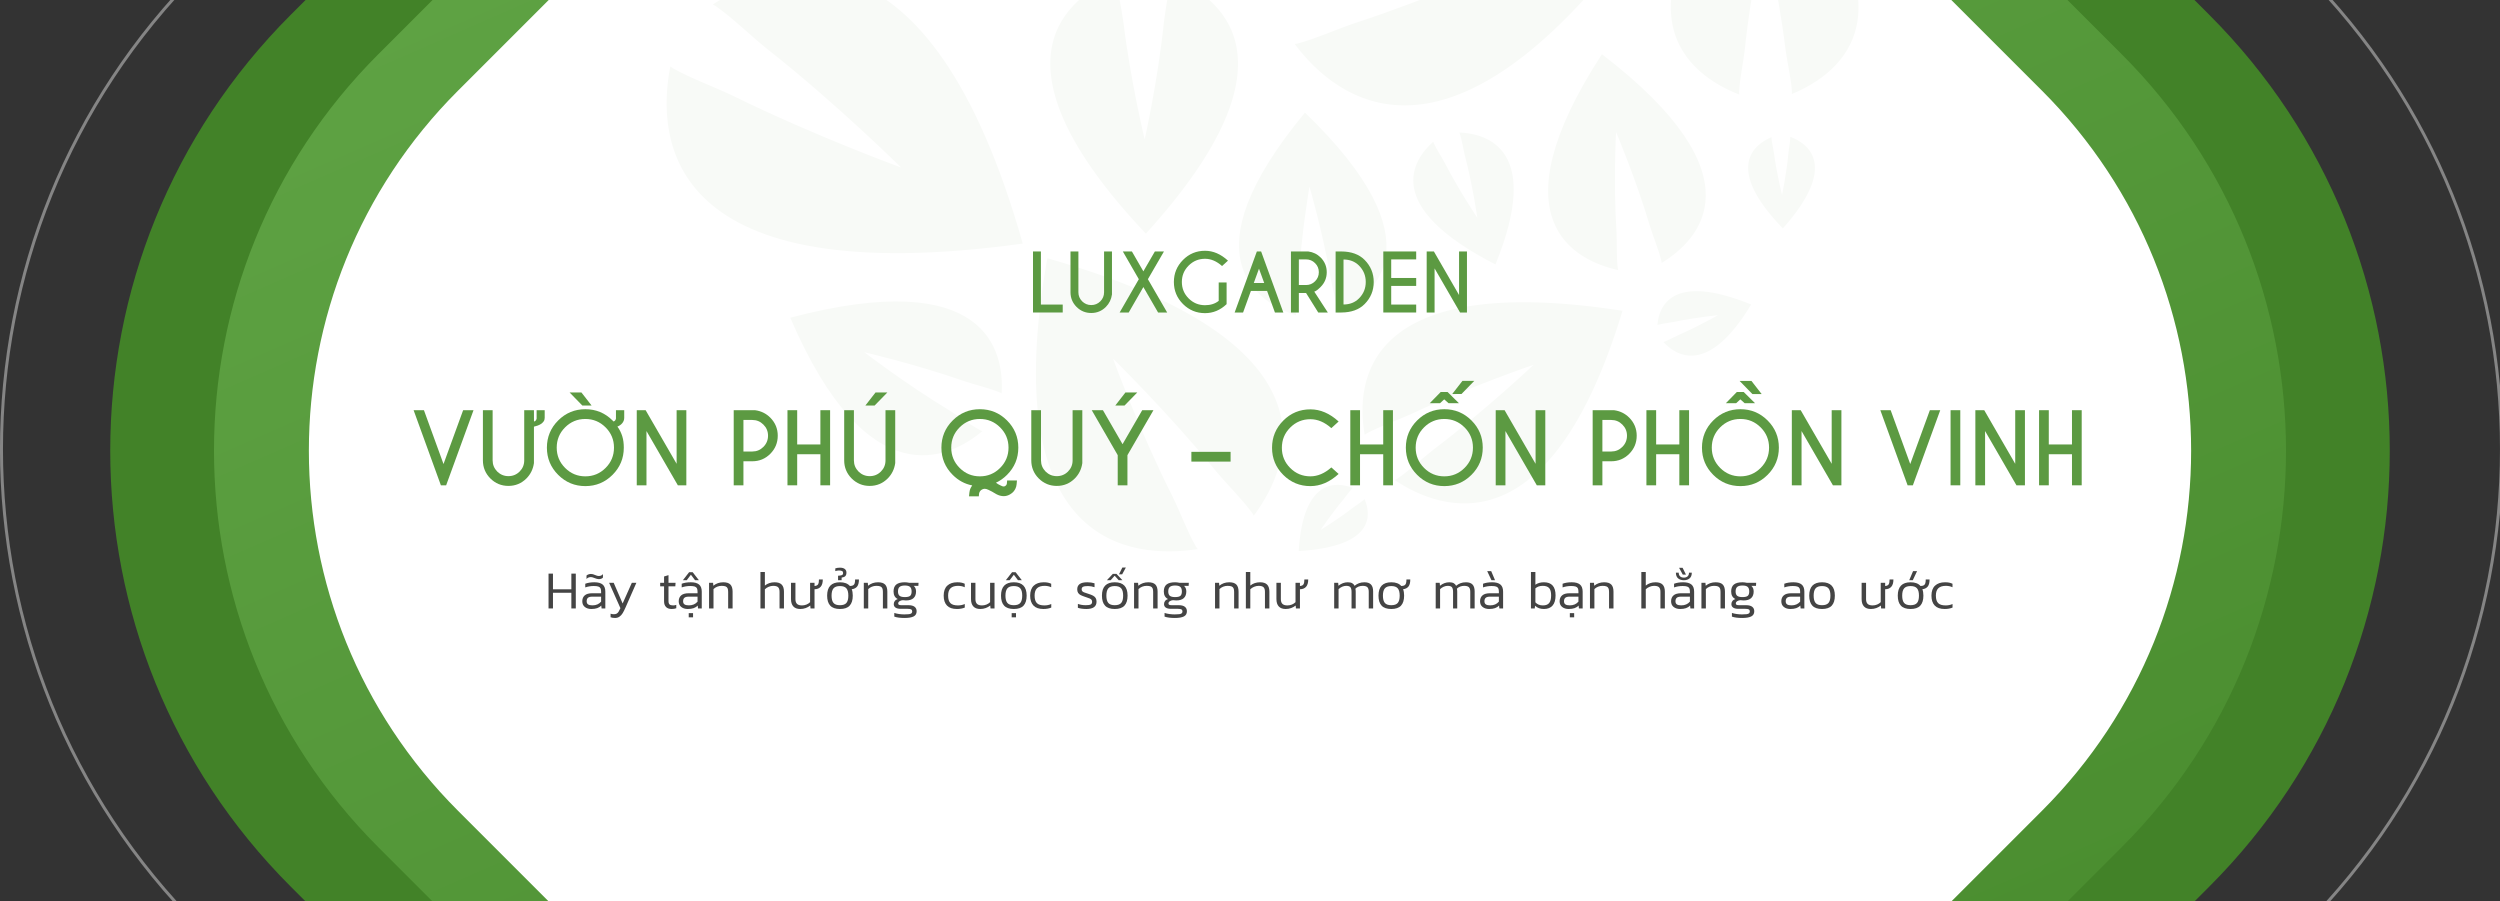 <?xml version="1.0" encoding="utf-8"?>
<!-- Generator: Adobe Illustrator 17.0.0, SVG Export Plug-In . SVG Version: 6.00 Build 0)  -->
<!DOCTYPE svg PUBLIC "-//W3C//DTD SVG 1.1//EN" "http://www.w3.org/Graphics/SVG/1.1/DTD/svg11.dtd">
<svg version="1.1" id="Layer_1" xmlns="http://www.w3.org/2000/svg" xmlns:xlink="http://www.w3.org/1999/xlink" x="0px" y="0px"
	 width="832px" height="300px" viewBox="0 0 832 300" enable-background="new 0 0 832 300" xml:space="preserve">
<rect x="0" y="0" width="832" height="300" fill="#333333" stroke="none"/>
<path opacity="0.4" fill="none" stroke="#FFFFFF" stroke-miterlimit="10" enable-background="new    " d="M575.62-200.578
	L766.576-9.619c87.885,87.886,87.885,230.377,0,318.262L575.62,499.601c-87.885,87.885-230.375,87.885-318.26,0L66.403,308.643
	c-87.885-87.886-87.885-230.377,0-318.262L257.36-200.578C345.245-288.463,487.735-288.463,575.62-200.578z"/>
<path fill="#428228" d="M561.097-169.215L735.213,4.902c80.134,80.135,80.134,210.06,0,290.196L561.097,469.215
	c-80.135,80.135-210.059,80.135-290.193,0L96.788,295.098c-80.135-80.135-80.135-210.061,0-290.196l174.116-174.117
	C351.038-249.35,480.962-249.35,561.097-169.215z"/>
<linearGradient id="SVGID_1_" gradientUnits="userSpaceOnUse" x1="301.316" y1="276.288" x2="550.304" y2="-292.183" gradientTransform="matrix(1 0 0 -1 -4.84 153.4)">
	<stop  offset="0" style="stop-color:#60A445"/>
	<stop  offset="1" style="stop-color:#488B2D"/>
</linearGradient>
<path fill="url(#SVGID_1_)" d="M547.887-140.171L706.152,18.104c72.839,72.845,72.839,190.948,0,263.792L547.887,440.171
	c-72.839,72.844-190.935,72.844-263.775,0L125.848,281.896c-72.839-72.844-72.839-190.948,0-263.792l158.265-158.275
	C356.952-213.015,475.048-213.015,547.887-140.171z"/>
<path fill="#FFFFFF" d="M535.81-113.598l143.771,143.78c66.169,66.174,66.169,173.462,0,239.635L535.81,413.598
	c-66.169,66.173-173.45,66.173-239.619,0L152.419,269.817c-66.169-66.174-66.169-173.462,0-239.635l143.771-143.78
	C362.359-179.772,469.641-179.772,535.81-113.598z"/>
<g>
	<g>
		<path fill="#F8FAF7" d="M343.045-74.38c-0.116-0.312-0.256-0.601-0.366-0.918c-1.642-5.741-2.254-12.224-3.569-18.485
			c-5.587-24.941-8.196-50.82-8.196-50.82s13.867,22.342,24.847,45.592c2.827,5.787,6.357,11.353,8.596,16.907
			c0.102,0.302,0.165,0.601,0.26,0.9c17.425-14.495,43.942-51.347-47.128-102.043C275.749-90.643,320.065-76.12,343.045-74.38z
			 M544.689-21.487C449.642-71.316,429.783-29.4,425.68-7.108c0.345-0.08,0.672-0.19,1.02-0.27
			c6.304-1.044,13.301-1.013,20.132-1.685c27.238-3.033,55.187-3.066,55.187-3.066S476.757-0.745,450.805,7.725
			c-6.469,2.198-12.77,5.109-18.933,6.757c-0.334,0.07-0.657,0.102-0.992,0.165C444.698,33.095,481.56,62.609,544.689-21.487z
			 M237.225,1.483c0.334,0.201,0.672,0.362,1.002,0.57c5.703,3.998,11.037,9.348,16.827,14.031
			c23.395,18.411,44.829,39.664,44.829,39.664s-28.834-10.511-55.774-23.78c-6.79-3.238-14.039-5.804-20.136-9.231
			c-0.313-0.201-0.591-0.426-0.897-0.63c-4.789,24.649-1.15,75.314,117.293,58.956C309.088-29.458,258.947-12.471,237.225,1.483z
			 M348.549,85.942c-17.116,96.198,28.033,100.178,50.057,96.796c-0.183-0.267-0.383-0.506-0.566-0.781
			c-2.915-5.041-5.038-11.004-7.77-16.605c-11.216-22.233-19.858-46-19.858-46s18.385,17.984,34.267,37.45
			c4.04,4.823,8.691,9.285,12.127,14.021c0.165,0.26,0.299,0.528,0.461,0.791C430.187,154.176,446.311,113.731,348.549,85.942z
			 M454.17,144.69c0.235-0.151,0.45-0.316,0.693-0.464c4.465-2.398,9.757-4.162,14.721-6.416
			c19.714-9.247,40.799-16.412,40.799-16.412s-15.882,15.044-33.103,28.07c-4.268,3.312-8.21,7.116-12.397,9.935
			c-0.232,0.138-0.471,0.246-0.703,0.38c15.59,10.393,51.664,23.25,75.79-56.35C454.296,90.108,451.03,126.817,454.17,144.69z
			 M586.705-54.167C533.4,4.482,562.382,25.05,578.826,31.466c-0.011-0.256-0.042-0.499-0.046-0.756
			c0.197-4.585,1.336-9.479,1.902-14.368c2.004-19.558,6.42-39.137,6.42-39.137s4.715,19.498,7.085,39.021
			c0.658,4.88,1.888,9.756,2.173,14.333c0,0.243-0.025,0.478-0.028,0.721C612.671,24.533,641.154,3.407,586.705-54.167z
			 M389.225-7.873c0.01,0.253,0.042,0.496,0.046,0.753c-0.197,4.584-1.336,9.478-1.906,14.368
			c-2.001,19.558-6.417,39.137-6.417,39.137s-4.715-19.502-7.085-39.022c-0.657-4.879-1.888-9.756-2.173-14.333
			c0-0.244,0.025-0.479,0.028-0.721c-16.339,6.747-44.822,27.873,9.627,85.446C434.651,19.107,405.669-1.46,389.225-7.873z
			 M493.042-136.848c0.179-0.186,0.373-0.344,0.556-0.524c-17.306-5.892-54.371-9.095-55.64,70.997
			c83.434-8.441,76.69-43.464,68.997-59.363c-0.183,0.197-0.338,0.401-0.524,0.602c-3.523,3.325-7.985,6.254-12.014,9.566
			c-15.913,13.423-33.662,25.24-33.662,25.24s10.794-17.895,23.378-34.234C487.226-128.692,489.888-133.199,493.042-136.848z
			 M400.077-94.202c-46.618,47.195-23.174,65.322-9.679,71.222c0.003-0.215-0.018-0.419-0.011-0.633
			c0.334-3.819,1.459-7.868,2.11-11.93c2.38-16.264,6.775-32.461,6.775-32.461s3.231,16.436,4.5,32.809
			c0.376,4.095,1.224,8.206,1.297,12.038c-0.007,0.204-0.039,0.397-0.049,0.601C418.902-27.649,443.443-44.341,400.077-94.202z
			 M357.261-47.24c0.207-0.049,0.411-0.078,0.619-0.12c-8.969-11.335-32.561-29.239-70.65,24.413
			c60.376,29.712,72.095,3.154,74.278-10.87c-0.214,0.056-0.415,0.13-0.629,0.182c-3.931,0.757-8.315,0.844-12.58,1.372
			c-17.007,2.327-34.509,2.784-34.509,2.784s15.625-7.523,31.732-13.233C349.536-44.192,353.432-46.112,357.261-47.24z
			 M262.996,105.734c25.814,60.036,52.75,47.073,63.931,37.749c-0.204-0.087-0.408-0.159-0.608-0.25
			c-3.505-1.863-6.902-4.51-10.509-6.75c-14.524-8.768-28.163-19.263-28.163-19.263s17.003,3.952,33.142,9.584
			c4.057,1.361,8.326,2.314,12.011,3.825c0.19,0.091,0.362,0.2,0.548,0.292C334.208,116.735,328.393,88.486,262.996,105.734z
			 M432.231,93.038c0.833-15.42,3.558-30.945,3.558-30.945s4.437,15.145,7.036,30.389c0.703,3.808,1.853,7.59,2.25,11.176
			c0.007,0.194-0.003,0.376,0.003,0.567c12.57-5.862,34.133-23.43-10.787-66.744c-39.628,47.881-16.1,63.024-2.95,67.491
			c-0.018-0.196-0.053-0.389-0.063-0.589C431.26,100.78,431.967,96.898,432.231,93.038z M552.992,87.501
			c12.577-7.661,33.198-28.762-19.869-69.457c-35.923,55.303-9.082,68.627,5.414,71.841c-0.042-0.211-0.105-0.408-0.144-0.618
			c-0.471-3.814-0.215-8.009-0.425-12.13c-1.069-16.432-0.144-33.192-0.144-33.192s6.617,15.533,11.297,31.378
			c1.227,3.955,2.925,7.829,3.797,11.581C552.953,87.104,552.964,87.301,552.992,87.501z M572.982-61.869
			c-0.207,0.013-0.404,0.046-0.612,0.056c-3.737-0.035-7.756-0.763-11.754-1.065c-15.984-1.009-32.044-3.811-32.044-3.811
			s15.773-3.99,31.616-6.234c3.962-0.611,7.9-1.645,11.624-1.972c0.2-0.006,0.39,0.007,0.587,0.005
			c-5.9-11.993-23.81-32.669-69.373,9.27C552.122-27.401,568.162-49.472,572.982-61.869z M527.256-139.078
			c0.186,0.057,0.373,0.098,0.559,0.162c3.259,1.301,6.505,3.305,9.891,4.929c13.617,6.321,26.634,14.242,26.634,14.242
			s-15.294-1.877-30.002-5.302c-3.692-0.812-7.528-1.248-10.91-2.229c-0.176-0.064-0.338-0.141-0.513-0.204
			c0.7,12.505,8.681,36.701,64.188,15.491C558.358-162.155,536.095-148.289,527.256-139.078z M437.379-175.556
			c17.119-2.271,34.727-2.658,34.727-2.658s-15.752,7.503-31.981,13.18c-4.043,1.474-7.971,3.39-11.828,4.511
			c-0.207,0.045-0.415,0.071-0.622,0.116c8.973,11.44,32.621,29.546,71.177-24.27c-60.601-30.137-72.506-3.47-74.767,10.632
			c0.214-0.056,0.418-0.13,0.636-0.183C428.677-174.969,433.086-175.043,437.379-175.556z M410.051-163.801
			c-0.183-0.059-0.366-0.105-0.549-0.172c-3.2-1.361-6.371-3.417-9.69-5.102c-13.347-6.564-26.06-14.699-26.06-14.699
			s15.115,2.193,29.615,5.91c3.639,0.885,7.433,1.398,10.759,2.446c0.176,0.067,0.334,0.144,0.506,0.214
			c-0.394-12.414-7.728-36.571-63.259-16.756C378.668-141.602,401.071-154.86,410.051-163.801z M412.893-150.936
			c0.039,0.151,0.091,0.292,0.127,0.443c0.475,2.745,0.432,5.791,0.731,8.764c1.347,11.859,1.262,24.021,1.262,24.021
			s-5.33-11.033-9.272-22.354c-1.027-2.819-2.387-5.568-3.15-8.259c-0.032-0.144-0.049-0.288-0.077-0.433
			c-8.836,5.945-23.019,21.876,16.803,49.639C443.387-140.282,423.498-149.071,412.893-150.936z M285.397-94.258
			c0.004,2.96-0.591,6.149-0.816,9.317c-0.728,12.667-3.01,25.415-3.01,25.415s-3.604-12.457-5.696-24.983
			c-0.566-3.132-1.501-6.244-1.818-9.19c-0.007-0.155,0.004-0.31,0-0.465c-10.344,4.782-28.107,19.161,8.677,54.86
			c32.688-39.236,13.399-51.738,2.609-55.443C285.358-94.582,285.386-94.424,285.397-94.258z M253.828-53.06
			c-0.102,0.145-0.183,0.289-0.285,0.433c-1.98,2.443-4.602,4.711-6.909,7.19c-9.078,10.006-19.496,19.122-19.496,19.122
			s5.365-12.477,12.028-24.094c1.628-2.925,2.939-6.065,4.648-8.688c0.102-0.133,0.211-0.253,0.313-0.383
			c-11.736-2.38-36.014-1.381-29.566,50.56C267.793-21.299,260.248-43.406,253.828-53.06z M477.103,47.523
			c-0.046-0.119-0.077-0.243-0.12-0.362c-6.867,6.135-17.095,21.488,20.706,40.85c15.579-38.234-2.665-43.532-12.035-43.922
			c0.053,0.123,0.112,0.242,0.162,0.37c0.756,2.309,1.101,4.94,1.73,7.467c2.648,10.066,4.1,20.553,4.1,20.553
			s-5.977-8.895-10.791-18.198C479.617,51.967,478.098,49.752,477.103,47.523z M258.097-111.814
			c1.385-2.028,3.287-3.959,4.926-6.029c6.438-8.36,13.976-16.109,13.976-16.109s-3.372,10.069-7.816,19.54
			c-1.079,2.388-1.899,4.915-3.062,7.066c-0.067,0.113-0.148,0.211-0.214,0.32c9.321,1.157,28.219-1.079,19.777-41.268
			c-40.771,12.861-33.43,29.676-27.78,36.835C257.974-111.578,258.027-111.698,258.097-111.814z M253.664-99.056
			c-0.07,0.067-0.134,0.141-0.204,0.208c-1.371,1.118-3.073,2.071-4.627,3.171c-6.146,4.471-12.918,8.314-12.918,8.314
			s4.412-6.226,9.433-11.841c1.238-1.42,2.328-2.992,3.572-4.237c0.07-0.059,0.144-0.116,0.215-0.176
			c-6.121-2.573-19.489-4.668-22.158,24.379C257.503-80.2,256.02-93.085,253.664-99.056z M520.218-177.627
			c-0.011,0.113-0.011,0.225-0.025,0.341c-0.366,2.046-1.171,4.184-1.723,6.346c-2.078,8.677-5.246,17.227-5.246,17.227
			s-0.939-9.017-0.826-17.916c0-2.229-0.26-4.486-0.109-6.557c0.014-0.113,0.039-0.215,0.056-0.324
			c-7.746,2.131-21.817,10.048-0.833,38.909C538.993-163.005,527.218-173.84,520.218-177.627z M590.648-64.997
			c-0.007-0.088-0.021-0.176-0.025-0.267c0.004-1.631,0.341-3.389,0.475-5.132c0.436-6.982,1.733-14.003,1.733-14.003
			s1.948,6.876,3.066,13.788c0.302,1.727,0.809,3.446,0.974,5.069c0.004,0.085,0,0.169,0,0.258
			c5.717-2.613,15.551-10.492-4.624-30.268C574.116-74.009,584.71-67.065,590.648-64.997z M595.787,45.514
			c0.003,0.092,0.014,0.176,0.018,0.268c-0.053,1.632-0.436,3.378-0.619,5.118c-0.633,6.972-2.127,13.954-2.127,13.954
			s-1.755-6.922-2.679-13.863c-0.253-1.733-0.71-3.463-0.83-5.09c-0.003-0.088,0.007-0.173,0.007-0.257
			c-5.787,2.461-15.839,10.087,3.773,30.372C612.063,54.947,601.662,47.736,595.787,45.514z M551.592,108.172
			c0.088-0.032,0.172-0.067,0.26-0.099c1.645-0.439,3.505-0.607,5.302-0.956c7.148-1.497,14.567-2.214,14.567-2.214
			s-6.392,3.662-13.048,6.57c-1.656,0.749-3.249,1.682-4.838,2.275c-0.088,0.025-0.172,0.043-0.26,0.067
			c4.184,4.549,14.792,11.451,29.218-12.481C556.17,90.513,552.063,102.146,551.592,108.172z M453.952,166.274
			c-1.122,0.973-2.525,1.814-3.804,2.777c-5.049,3.909-10.639,7.302-10.639,7.302s3.547-5.34,7.619-10.181
			c1.002-1.224,1.878-2.57,2.89-3.646c0.056-0.056,0.12-0.102,0.176-0.154c-5.214-2.019-16.507-3.457-17.981,21.027
			c25.635-1.551,24.046-12.344,21.908-17.305C454.064,166.154,454.015,166.213,453.952,166.274z"/>
	</g>
</g>
<g>
	<path fill="#5C9A42" d="M343.783,83.688h2.628v17.672h7.262V104h-9.89L343.783,83.688L343.783,83.688z"/>
	<path fill="#5C9A42" d="M370.063,83.688v14.308c-0.229,1.625-0.9,3.004-2.017,4.139c-1.354,1.354-2.981,2.031-4.884,2.031
		s-3.53-0.673-4.883-2.019c-1.345-1.354-2.017-2.983-2.017-4.888V83.688h2.628v13.581c0,1.16,0.415,2.164,1.246,3.011
		c0.848,0.83,1.855,1.245,3.025,1.245c1.187,0,2.195-0.415,3.026-1.245c0.83-0.83,1.246-1.833,1.246-3.011V83.688H370.063z"/>
	<path fill="#5C9A42" d="M379,92.917l-5.319-9.229h3.021l3.809,6.614l3.834-6.614h3.021l-5.345,9.229L388.433,104h-3.021l-4.9-8.468
		L375.636,104h-3.021L379,92.917z"/>
	<path fill="#5C9A42" d="M401.039,104.216c-2.869,0-5.315-1.011-7.338-3.034c-2.023-2.023-3.034-4.469-3.034-7.338
		c0-2.852,1.011-5.298,3.034-7.338c2.014-2.031,4.46-3.047,7.338-3.047c2.691,0,5.234,1.096,7.63,3.288l-1.968,1.79
		c-1.812-1.608-3.699-2.412-5.662-2.412c-2.133,0-3.953,0.753-5.459,2.26c-1.507,1.506-2.26,3.326-2.26,5.459
		c0,2.141,0.753,3.965,2.26,5.472c1.506,1.506,3.326,2.26,5.459,2.26c1.819,0,3.334-0.482,4.545-1.447v-6.132h2.628v7.224
		C406.112,103.217,403.722,104.216,401.039,104.216z"/>
	<path fill="#5C9A42" d="M427.09,104h-2.793l-2.615-7.186h-5.383L413.696,104h-2.806l7.389-20.313h1.422L427.09,104z M418.99,89.413
		l-1.727,4.761h3.465L418.99,89.413z"/>
	<path fill="#5C9A42" d="M432.257,97.5v6.5h-2.628V83.688h5.758c1.623,0.211,3.001,0.884,4.134,2.019
		c1.345,1.363,2.017,2.988,2.017,4.875c0,1.913-0.672,3.546-2.017,4.9c-0.938,0.939-1.648,1.464-2.131,1.574l4.507,6.944h-3.187
		l-4.058-6.5H432.257z M432.257,94.859h2.399c1.168,0,2.167-0.415,2.996-1.244c0.838-0.838,1.257-1.849,1.257-3.034
		c0-1.176-0.419-2.179-1.257-3.009c-0.829-0.83-1.828-1.244-2.996-1.244h-2.399V94.859z"/>
	<path fill="#5C9A42" d="M446.424,83.688c3.301,0.017,5.874,0.952,7.719,2.806c2.022,2.048,3.034,4.499,3.034,7.351
		c0,2.861-1.012,5.311-3.034,7.351c-1.845,1.854-4.418,2.789-7.719,2.806h-1.93V83.688H446.424z M447.122,101.334
		c2.091,0,3.805-0.673,5.142-2.019c1.507-1.506,2.26-3.331,2.26-5.472s-0.753-3.965-2.26-5.472
		c-1.337-1.337-3.051-2.006-5.142-2.006V101.334z"/>
	<path fill="#5C9A42" d="M471.307,86.328h-8.315v6.183h8.315v2.641h-8.315v6.208h8.315V104h-10.943V83.688h10.943V86.328z"/>
	<path fill="#5C9A42" d="M477.198,83.688l8.379,14.498V83.688h2.628V104h-2.295l-8.483-14.676V104h-2.628V83.688H477.198z"/>
</g>
<g>
	<path fill="#5C9A42" d="M137.648,136.512h3.438l6.516,17.922l6.531-17.922h3.453l-9.109,25h-1.75L137.648,136.512z"/>
	<path fill="#5C9A42" d="M177.695,136.512l0.016,3.781c0.281-0.073,0.487-0.203,0.617-0.391s0.216-0.38,0.258-0.578v-2.813h2.688
		v2.313v0.234c0,0.469-0.12,0.87-0.361,1.203c-0.24,0.333-0.539,0.615-0.895,0.844c-0.355,0.229-0.742,0.414-1.161,0.555
		c-0.418,0.141-0.806,0.253-1.161,0.336v12.125c-0.281,2-1.108,3.698-2.482,5.094c-1.665,1.667-3.668,2.5-6.01,2.5
		s-4.345-0.828-6.01-2.484c-1.655-1.667-2.482-3.672-2.482-6.016v-16.703h3.234v16.715c0,1.429,0.511,2.663,1.533,3.706
		c1.043,1.021,2.285,1.532,3.725,1.532c1.46,0,2.702-0.511,3.725-1.532c1.022-1.021,1.533-2.257,1.533-3.706v-16.715
		L177.695,136.512L177.695,136.512z"/>
	<path fill="#5C9A42" d="M207.602,148.98c0,3.531-1.25,6.547-3.75,9.047s-5.516,3.75-9.047,3.75s-6.547-1.25-9.047-3.75
		s-3.75-5.516-3.75-9.047s1.25-6.547,3.75-9.047s5.516-3.75,9.047-3.75s6.547,1.25,9.047,3.75c0.052,0.052,0.106,0.107,0.164,0.164
		c0.057,0.058,0.112,0.117,0.164,0.18c0.26-0.083,0.45-0.216,0.57-0.398c0.12-0.182,0.2-0.367,0.242-0.555v-2.813h2.75v2.313v0.25
		c0,0.354-0.063,0.683-0.188,0.984c-0.125,0.302-0.292,0.576-0.5,0.82c-0.208,0.245-0.451,0.461-0.727,0.648
		c-0.276,0.188-0.56,0.333-0.852,0.438c0.385,0.531,0.711,1.068,0.977,1.609c0.266,0.542,0.484,1.097,0.656,1.664
		c0.172,0.568,0.297,1.162,0.375,1.781C207.563,147.64,207.602,148.293,207.602,148.98z M194.805,139.434
		c-2.636,0-4.886,0.933-6.75,2.799c-1.854,1.856-2.781,4.103-2.781,6.74s0.932,4.89,2.797,6.756
		c1.864,1.866,4.109,2.799,6.734,2.799s4.87-0.933,6.734-2.799s2.797-4.118,2.797-6.756c0-2.627-0.933-4.874-2.797-6.74
		C199.674,140.367,197.43,139.434,194.805,139.434z M193.805,134.965l-4.25-4.359h3.938l3.391,4.359H193.805z"/>
	<path fill="#5C9A42" d="M214.867,136.512l10.313,17.844v-17.844h3.234v25h-2.825l-10.441-18.063v18.063h-3.234v-25H214.867z"/>
	<path fill="#5C9A42" d="M247.414,161.512h-3.234v-25h7.086c1.998,0.261,3.694,1.089,5.089,2.484c1.654,1.677,2.481,3.677,2.481,6
		c0,2.354-0.827,4.365-2.481,6.031c-1.654,1.656-3.651,2.484-5.992,2.484h-2.949V161.512z M247.414,150.262h2.953
		c1.438,0,2.667-0.51,3.688-1.531c1.031-1.031,1.547-2.276,1.547-3.734c0-1.448-0.516-2.682-1.547-3.703
		c-1.021-1.021-2.25-1.531-3.688-1.531h-2.953V150.262z"/>
	<path fill="#5C9A42" d="M265.305,161.512h-3.234v-25h3.234v11.406h7.719v-11.406h3.234v25h-3.234v-10.344h-7.719V161.512z"/>
	<path fill="#5C9A42" d="M297.93,136.512v17.609c-0.281,2-1.108,3.698-2.482,5.094c-1.665,1.667-3.668,2.5-6.01,2.5
		s-4.345-0.828-6.01-2.484c-1.655-1.667-2.482-3.672-2.482-6.016v-16.703h3.234v16.715c0,1.429,0.511,2.663,1.533,3.706
		c1.043,1.021,2.285,1.532,3.725,1.532c1.46,0,2.702-0.511,3.725-1.532c1.022-1.021,1.533-2.257,1.533-3.706v-16.715L297.93,136.512
		L297.93,136.512z M295.32,130.605l-4.25,4.359h-3.078l3.391-4.359H295.32z"/>
	<path fill="#5C9A42" d="M331.445,160.652c0.114,0.073,0.234,0.151,0.359,0.234s0.255,0.172,0.391,0.266
		c0.75,0.396,1.245,0.63,1.484,0.703c0.104,0.031,0.213,0.047,0.328,0.047c0.188,0,0.364-0.053,0.531-0.156
		c0.281-0.167,0.458-0.396,0.531-0.688c0.021-0.073,0.057-0.458,0.109-1.156h3.266c-0.042,0.511-0.081,0.935-0.117,1.273
		c-0.037,0.338-0.081,0.591-0.133,0.758c-0.323,1.156-1.016,2.025-2.078,2.609c-0.667,0.385-1.365,0.578-2.094,0.578
		c-0.386,0-0.792-0.058-1.219-0.172c-0.656-0.167-1.547-0.615-2.672-1.344c-0.448-0.24-0.826-0.43-1.133-0.57
		c-0.308-0.141-0.55-0.237-0.727-0.289c-0.229-0.053-0.417-0.078-0.563-0.078c-0.313,0-0.615,0.083-0.906,0.25
		c-0.49,0.271-0.802,0.677-0.938,1.219c-0.011,0.021-0.026,0.117-0.047,0.289s-0.042,0.419-0.063,0.742h-3.266
		c0.042-0.5,0.083-0.912,0.125-1.234c0.042-0.323,0.083-0.558,0.125-0.703c0.083-0.323,0.195-0.625,0.336-0.906
		s0.299-0.542,0.477-0.781c-2.458-0.469-4.625-1.641-6.5-3.516c-2.5-2.5-3.75-5.516-3.75-9.047s1.25-6.547,3.75-9.047
		s5.516-3.75,9.047-3.75s6.547,1.25,9.047,3.75s3.75,5.516,3.75,9.047s-1.25,6.547-3.75,9.047
		C334.023,159.152,332.789,160.027,331.445,160.652z M326.102,139.434c-2.636,0-4.886,0.933-6.75,2.799
		c-1.854,1.856-2.781,4.103-2.781,6.74s0.932,4.89,2.797,6.756c1.864,1.866,4.109,2.799,6.734,2.799s4.87-0.933,6.734-2.799
		s2.797-4.118,2.797-6.756c0-2.627-0.933-4.874-2.797-6.74C330.971,140.367,328.727,139.434,326.102,139.434z"/>
	<path fill="#5C9A42" d="M360.195,136.512v17.609c-0.281,2-1.108,3.698-2.482,5.094c-1.665,1.667-3.668,2.5-6.01,2.5
		s-4.345-0.828-6.01-2.484c-1.655-1.667-2.482-3.672-2.482-6.016v-16.703h3.234v16.715c0,1.429,0.511,2.663,1.533,3.706
		c1.043,1.021,2.285,1.532,3.725,1.532c1.46,0,2.702-0.511,3.725-1.532c1.022-1.021,1.533-2.257,1.533-3.706v-16.715
		L360.195,136.512L360.195,136.512z"/>
	<path fill="#5C9A42" d="M363.336,136.512h3.719l6.531,11.313l6.547-11.313h3.734l-8.656,14.969v10.031h-3.234V151.48
		L363.336,136.512z M378.492,130.605l-4.25,4.359h-3.078l3.391-4.359H378.492z"/>
	<path fill="#5C9A42" d="M409.539,150.371v3.25h-13.047v-3.25H409.539z"/>
	<path fill="#5C9A42" d="M445.492,157.73c-2.948,2.698-6.078,4.047-9.391,4.047c-3.531,0-6.542-1.245-9.031-3.734
		c-2.49-2.489-3.734-5.5-3.734-9.031c0-3.51,1.244-6.521,3.734-9.031c2.479-2.5,5.489-3.75,9.031-3.75
		c3.313,0,6.442,1.349,9.391,4.047l-2.422,2.203c-2.229-1.979-4.553-2.969-6.969-2.969c-2.625,0-4.865,0.927-6.719,2.781
		s-2.781,4.094-2.781,6.719c0,2.636,0.927,4.88,2.781,6.734c1.854,1.854,4.094,2.781,6.719,2.781c2.416,0,4.739-0.989,6.969-2.969
		L445.492,157.73z"/>
	<path fill="#5C9A42" d="M452.617,161.512h-3.234v-25h3.234v11.406h7.719v-11.406h3.234v25h-3.234v-10.344h-7.719V161.512z"/>
	<path fill="#5C9A42" d="M493.461,148.98c0,3.531-1.25,6.547-3.75,9.047s-5.516,3.75-9.047,3.75s-6.547-1.25-9.047-3.75
		s-3.75-5.516-3.75-9.047s1.25-6.547,3.75-9.047s5.516-3.75,9.047-3.75s6.547,1.25,9.047,3.75S493.461,145.449,493.461,148.98z
		 M480.664,139.434c-2.636,0-4.886,0.933-6.75,2.799c-1.854,1.856-2.781,4.103-2.781,6.74s0.932,4.89,2.797,6.756
		c1.864,1.866,4.109,2.799,6.734,2.799s4.869-0.933,6.734-2.799c1.864-1.866,2.797-4.118,2.797-6.756
		c0-2.627-0.933-4.874-2.797-6.74C485.533,140.367,483.289,139.434,480.664,139.434z M480.633,132.902l-1.391,1.281h-3.422
		l3.641-3.719h2.297l3.766,3.719h-3.453L480.633,132.902z M490.633,126.762l-4.25,4.359h-3.078l3.391-4.359H490.633z"/>
	<path fill="#5C9A42" d="M500.727,136.512l10.313,17.844v-17.844h3.234v25h-2.824l-10.441-18.063v18.063h-3.234v-25H500.727z"/>
	<path fill="#5C9A42" d="M533.273,161.512h-3.234v-25h7.086c1.998,0.261,3.694,1.089,5.089,2.484c1.654,1.677,2.481,3.677,2.481,6
		c0,2.354-0.827,4.365-2.48,6.031c-1.654,1.656-3.652,2.484-5.992,2.484h-2.949v8.001H533.273z M533.273,150.262h2.953
		c1.438,0,2.666-0.51,3.688-1.531c1.031-1.031,1.547-2.276,1.547-3.734c0-1.448-0.516-2.682-1.547-3.703
		c-1.021-1.021-2.25-1.531-3.688-1.531h-2.953V150.262z"/>
	<path fill="#5C9A42" d="M551.164,161.512h-3.234v-25h3.234v11.406h7.719v-11.406h3.234v25h-3.234v-10.344h-7.719V161.512z"/>
	<path fill="#5C9A42" d="M592.008,148.98c0,3.531-1.25,6.547-3.75,9.047s-5.516,3.75-9.047,3.75s-6.547-1.25-9.047-3.75
		s-3.75-5.516-3.75-9.047s1.25-6.547,3.75-9.047s5.516-3.75,9.047-3.75s6.547,1.25,9.047,3.75S592.008,145.449,592.008,148.98z
		 M579.211,139.434c-2.636,0-4.886,0.933-6.75,2.799c-1.854,1.856-2.781,4.103-2.781,6.74s0.932,4.89,2.797,6.756
		c1.864,1.866,4.109,2.799,6.734,2.799s4.869-0.933,6.734-2.799c1.864-1.866,2.797-4.118,2.797-6.756
		c0-2.627-0.933-4.874-2.797-6.74C584.08,140.367,581.836,139.434,579.211,139.434z M579.18,132.902l-1.391,1.281h-3.422
		l3.641-3.719h2.297l3.766,3.719h-3.453L579.18,132.902z M583.195,131.137l-4.25-4.359h3.938l3.391,4.359H583.195z"/>
	<path fill="#5C9A42" d="M599.273,136.512l10.313,17.844v-17.844h3.234v25h-2.824l-10.441-18.063v18.063h-3.234v-25H599.273z"/>
	<path fill="#5C9A42" d="M625.773,136.512h3.438l6.516,17.922l6.531-17.922h3.453l-9.109,25h-1.75L625.773,136.512z"/>
	<path fill="#5C9A42" d="M652.383,161.512h-3.234v-25h3.234V161.512z"/>
	<path fill="#5C9A42" d="M660.352,136.512l10.313,17.844v-17.844h3.234v25h-2.824l-10.441-18.063v18.063H657.4v-25H660.352z"/>
	<path fill="#5C9A42" d="M681.836,161.512h-3.234v-25h3.234v11.406h7.719v-11.406h3.234v25h-3.234v-10.344h-7.719V161.512z"/>
</g>
<g>
	<path fill="#444444" d="M190.148,197.272h-6.12v5.22h-1.476V190.9h1.476v5.22h6.12v-5.22h1.476v11.592h-1.476V197.272z"/>
	<path fill="#444444" d="M200.102,201.521c-0.372,0.396-0.825,0.688-1.359,0.873c-0.534,0.186-1.185,0.278-1.953,0.278
		c-0.864,0-1.581-0.222-2.151-0.665c-0.57-0.444-0.855-1.08-0.855-1.908s0.27-1.479,0.81-1.953s1.368-0.711,2.484-0.711h2.97v-0.522
		c0-0.479-0.066-0.854-0.198-1.125c-0.132-0.27-0.372-0.465-0.72-0.585c-0.348-0.119-0.852-0.18-1.512-0.18
		c-0.996,0-1.944,0.156-2.844,0.468v-1.224c0.852-0.324,1.866-0.486,3.042-0.486c1.224,0,2.136,0.249,2.736,0.747
		s0.9,1.293,0.9,2.385v5.58h-1.242L200.102,201.521z M197.852,192.376c-0.204-0.083-0.411-0.158-0.621-0.225
		c-0.21-0.065-0.394-0.099-0.549-0.099c-0.636,0-1.134,0.21-1.494,0.63v-1.134c0.144-0.156,0.357-0.285,0.639-0.388
		c0.282-0.102,0.567-0.152,0.855-0.152c0.228,0,0.447,0.029,0.657,0.09c0.21,0.06,0.447,0.15,0.711,0.27
		c0.3,0.12,0.531,0.204,0.693,0.252c0.162,0.049,0.339,0.072,0.531,0.072c0.612,0,1.074-0.216,1.386-0.648v1.152
		c-0.12,0.168-0.306,0.3-0.558,0.396s-0.528,0.144-0.828,0.144C198.926,192.736,198.452,192.616,197.852,192.376z M197.114,198.568
		c-0.66,0-1.137,0.123-1.431,0.369s-0.441,0.633-0.441,1.161c0,0.492,0.162,0.843,0.486,1.053c0.324,0.21,0.804,0.315,1.44,0.315
		c1.212,0,2.172-0.414,2.88-1.242v-1.656L197.114,198.568L197.114,198.568z"/>
	<path fill="#444444" d="M204.242,193.96l2.97,6.877l3.06-6.877h1.512l-3.582,8.154c-0.348,0.804-0.672,1.452-0.972,1.944
		c-0.3,0.491-0.657,0.882-1.071,1.17s-0.909,0.432-1.485,0.432c-0.564,0-1.056-0.078-1.476-0.234v-1.188
		c0.335,0.12,0.702,0.18,1.098,0.18s0.711-0.069,0.945-0.207c0.234-0.138,0.435-0.336,0.603-0.594
		c0.167-0.258,0.378-0.663,0.63-1.215l-3.762-8.442L204.242,193.96L204.242,193.96z"/>
	<path fill="#444444" d="M221,193.96v-2.105l1.476-0.45v2.556h2.358l-0.09,1.171h-2.268v4.913c0,0.528,0.117,0.9,0.351,1.116
		s0.639,0.324,1.215,0.324c0.312,0,0.654-0.06,1.026-0.18v1.116c-0.444,0.167-0.954,0.251-1.53,0.251
		c-0.828,0-1.458-0.222-1.89-0.665c-0.432-0.444-0.648-1.074-0.648-1.891v-4.985h-1.296v-1.171L221,193.96L221,193.96z"/>
	<path fill="#444444" d="M232.196,201.521c-0.372,0.396-0.825,0.688-1.359,0.873c-0.534,0.186-1.185,0.278-1.953,0.278
		c-0.864,0-1.581-0.222-2.151-0.665c-0.57-0.444-0.855-1.08-0.855-1.908s0.27-1.479,0.81-1.953s1.368-0.711,2.484-0.711h2.97v-0.522
		c0-0.479-0.066-0.854-0.198-1.125c-0.132-0.27-0.372-0.465-0.72-0.585c-0.348-0.119-0.852-0.18-1.512-0.18
		c-0.996,0-1.944,0.156-2.844,0.468v-1.224c0.852-0.324,1.866-0.486,3.042-0.486c1.224,0,2.136,0.249,2.736,0.747
		s0.9,1.293,0.9,2.385v5.58h-1.242L232.196,201.521z M231.314,193.097l-1.386-1.836l-1.386,1.836h-1.278l2.07-2.664h1.188
		l2.07,2.664H231.314z M229.208,198.568c-0.66,0-1.137,0.123-1.431,0.369s-0.441,0.633-0.441,1.161c0,0.492,0.162,0.843,0.486,1.053
		c0.324,0.21,0.804,0.315,1.44,0.315c1.212,0,2.172-0.414,2.88-1.242v-1.656L229.208,198.568L229.208,198.568z M229.208,204.059
		h1.44v1.386h-1.44V204.059z"/>
	<path fill="#444444" d="M242.33,202.492v-5.525c0-0.517-0.066-0.915-0.198-1.197c-0.132-0.282-0.351-0.486-0.657-0.612
		s-0.747-0.188-1.323-0.188c-0.528,0-1.026,0.096-1.494,0.288c-0.468,0.191-0.87,0.456-1.206,0.792v6.443h-1.476v-8.532h1.332
		l0.09,0.973c0.936-0.768,2.04-1.152,3.312-1.152c1.08,0,1.866,0.252,2.358,0.756s0.738,1.296,0.738,2.376v5.58h-1.476V202.492z"/>
	<path fill="#444444" d="M259.429,202.492v-5.525c0-0.732-0.162-1.248-0.486-1.549c-0.324-0.3-0.87-0.449-1.638-0.449
		c-0.48,0-0.975,0.104-1.485,0.314s-0.933,0.483-1.269,0.819v6.39h-1.476V190.36h1.476v4.519c0.9-0.732,1.986-1.099,3.258-1.099
		c1.044,0,1.821,0.255,2.331,0.766c0.51,0.51,0.765,1.299,0.765,2.366v5.58H259.429z"/>
	<path fill="#444444" d="M264.721,193.96v5.454c0,0.709,0.177,1.23,0.531,1.566s0.903,0.504,1.647,0.504
		c0.528,0,1.026-0.096,1.494-0.288c0.468-0.191,0.87-0.456,1.206-0.792v-6.444h1.476v1.063c0.576-0.048,0.966-0.23,1.17-0.549
		s0.306-0.861,0.306-1.629h1.278c0,1.08-0.237,1.89-0.711,2.43s-1.155,0.816-2.043,0.828v6.39h-1.332l-0.09-0.972
		c-0.432,0.348-0.933,0.627-1.503,0.837c-0.57,0.21-1.173,0.314-1.809,0.314c-1.02,0-1.791-0.281-2.313-0.846
		c-0.522-0.563-0.783-1.386-0.783-2.466v-5.4H264.721z"/>
	<path fill="#444444" d="M282.847,195.022c0.468-0.012,0.825-0.087,1.071-0.225c0.246-0.139,0.417-0.36,0.513-0.666
		c0.096-0.307,0.144-0.735,0.144-1.287h1.278c0,1.056-0.198,1.836-0.594,2.34s-0.996,0.81-1.8,0.918
		c0.228,0.576,0.342,1.284,0.342,2.124c0,1.476-0.345,2.586-1.035,3.33s-1.767,1.115-3.231,1.115s-2.541-0.371-3.231-1.115
		s-1.035-1.854-1.035-3.33c0-2.964,1.422-4.446,4.266-4.446C281.023,193.78,282.127,194.194,282.847,195.022z M281.686,200.656
		c0.426-0.504,0.639-1.313,0.639-2.43s-0.216-1.926-0.648-2.43c-0.432-0.505-1.146-0.757-2.142-0.757s-1.71,0.252-2.142,0.757
		c-0.432,0.504-0.648,1.313-0.648,2.43s0.213,1.926,0.639,2.43s1.143,0.756,2.151,0.756S281.26,201.16,281.686,200.656z
		 M281.335,191.71c-0.24,0.265-0.654,0.438-1.242,0.522v0.864h-1.188v-1.494c0.468-0.024,0.822-0.069,1.062-0.135
		c0.24-0.066,0.402-0.159,0.486-0.279s0.126-0.294,0.126-0.522c0-0.287-0.111-0.494-0.333-0.62
		c-0.222-0.127-0.579-0.189-1.071-0.189c-0.192,0-0.399,0.021-0.621,0.063c-0.222,0.043-0.411,0.094-0.567,0.153v-0.918
		c0.18-0.072,0.414-0.129,0.702-0.171s0.564-0.063,0.828-0.063c0.708,0,1.248,0.144,1.62,0.432c0.372,0.288,0.558,0.69,0.558,1.206
		C281.695,191.063,281.575,191.446,281.335,191.71z"/>
	<path fill="#444444" d="M293.827,202.492v-5.525c0-0.517-0.066-0.915-0.198-1.197c-0.132-0.282-0.351-0.486-0.657-0.612
		s-0.747-0.188-1.323-0.188c-0.528,0-1.026,0.096-1.494,0.288c-0.468,0.191-0.87,0.456-1.206,0.792v6.443h-1.476v-8.532h1.332
		l0.09,0.973c0.936-0.768,2.04-1.152,3.312-1.152c1.08,0,1.866,0.252,2.358,0.756s0.738,1.296,0.738,2.376v5.58h-1.476V202.492z"/>
	<path fill="#444444" d="M303.25,202.816c-0.222-0.133-0.615-0.198-1.179-0.198h-2.268c-0.78,0-1.368-0.135-1.764-0.404
		c-0.396-0.271-0.594-0.663-0.594-1.18c0-0.371,0.114-0.711,0.342-1.017s0.558-0.525,0.99-0.657
		c-0.936-0.456-1.404-1.296-1.404-2.52c0-1.057,0.306-1.83,0.918-2.322s1.56-0.738,2.844-0.738c0.444,0,0.936,0.061,1.476,0.18
		h3.078l-0.054,1.009h-1.548c0.516,0.443,0.774,1.067,0.774,1.872c0,0.96-0.279,1.698-0.837,2.214s-1.401,0.773-2.529,0.773
		c-0.252,0-0.6-0.029-1.044-0.09c-0.396,0.024-0.75,0.135-1.062,0.333s-0.468,0.447-0.468,0.747c0,0.216,0.083,0.369,0.252,0.459
		c0.167,0.09,0.461,0.135,0.882,0.135h2.358c0.852,0,1.506,0.175,1.962,0.522s0.684,0.846,0.684,1.493
		c0,0.805-0.333,1.378-0.999,1.72s-1.671,0.513-3.015,0.513c-1.428,0-2.568-0.15-3.42-0.45v-1.224
		c0.468,0.155,0.999,0.275,1.593,0.359s1.179,0.127,1.755,0.127c0.66,0,1.17-0.024,1.53-0.072s0.63-0.142,0.81-0.279
		c0.18-0.138,0.27-0.351,0.27-0.639C303.583,203.17,303.472,202.948,303.25,202.816z M302.89,198.299
		c0.33-0.276,0.495-0.763,0.495-1.458c0-0.696-0.171-1.2-0.513-1.513c-0.342-0.312-0.921-0.468-1.737-0.468
		c-0.804,0-1.386,0.153-1.746,0.459s-0.54,0.813-0.54,1.521c0,0.672,0.174,1.151,0.522,1.439s0.936,0.433,1.764,0.433
		C301.975,198.713,302.56,198.574,302.89,198.299z"/>
	<path fill="#444444" d="M318.451,202.672c-1.464,0-2.562-0.38-3.294-1.143c-0.732-0.762-1.098-1.863-1.098-3.303
		c0-1.464,0.399-2.571,1.197-3.321s1.905-1.125,3.321-1.125c0.54,0,0.996,0.039,1.368,0.117s0.744,0.201,1.116,0.369v1.17
		c-0.648-0.312-1.386-0.468-2.214-0.468c-1.092,0-1.917,0.258-2.475,0.773c-0.558,0.517-0.837,1.345-0.837,2.484
		s0.252,1.968,0.756,2.483c0.504,0.517,1.338,0.774,2.502,0.774c0.828,0,1.59-0.155,2.286-0.468v1.188
		C320.323,202.516,319.447,202.672,318.451,202.672z"/>
	<path fill="#444444" d="M324.625,193.96v5.454c0,0.709,0.177,1.23,0.531,1.566s0.903,0.504,1.647,0.504
		c0.528,0,1.026-0.096,1.494-0.288c0.468-0.191,0.87-0.456,1.206-0.792v-6.444h1.476v8.532h-1.332l-0.09-0.972
		c-0.432,0.348-0.933,0.627-1.503,0.837c-0.57,0.21-1.173,0.314-1.809,0.314c-1.02,0-1.791-0.281-2.313-0.846
		c-0.522-0.563-0.783-1.386-0.783-2.466v-5.4h1.476V193.96z"/>
	<path fill="#444444" d="M341.67,198.227c0,1.476-0.345,2.586-1.035,3.33s-1.767,1.115-3.231,1.115s-2.541-0.371-3.231-1.115
		s-1.035-1.854-1.035-3.33c0-2.964,1.422-4.446,4.266-4.446C340.248,193.78,341.67,195.263,341.67,198.227z M339.555,200.656
		c0.426-0.504,0.639-1.313,0.639-2.43s-0.216-1.926-0.648-2.43c-0.432-0.505-1.146-0.757-2.142-0.757s-1.71,0.252-2.142,0.757
		c-0.432,0.504-0.648,1.313-0.648,2.43s0.213,1.926,0.639,2.43s1.143,0.756,2.151,0.756S339.129,201.16,339.555,200.656z
		 M338.79,193.097l-1.386-1.836l-1.386,1.836h-1.278l2.07-2.664h1.188l2.07,2.664H338.79z M336.684,204.059h1.44v1.386h-1.44
		V204.059z"/>
	<path fill="#444444" d="M347.232,202.672c-1.464,0-2.562-0.38-3.294-1.143c-0.732-0.762-1.098-1.863-1.098-3.303
		c0-1.464,0.399-2.571,1.197-3.321s1.905-1.125,3.321-1.125c0.54,0,0.996,0.039,1.368,0.117s0.744,0.201,1.116,0.369v1.17
		c-0.648-0.312-1.386-0.468-2.214-0.468c-1.092,0-1.917,0.258-2.475,0.773c-0.558,0.517-0.837,1.345-0.837,2.484
		s0.252,1.968,0.756,2.483c0.504,0.517,1.338,0.774,2.502,0.774c0.828,0,1.59-0.155,2.286-0.468v1.188
		C349.104,202.516,348.229,202.672,347.232,202.672z"/>
	<path fill="#444444" d="M363.252,199.604c-0.132-0.162-0.321-0.3-0.567-0.414s-0.633-0.255-1.161-0.423l-0.486-0.162
		c-0.6-0.204-1.071-0.393-1.413-0.567c-0.342-0.174-0.615-0.414-0.819-0.72s-0.306-0.705-0.306-1.197c0-0.768,0.27-1.35,0.81-1.746
		s1.386-0.594,2.538-0.594c0.888,0,1.692,0.114,2.412,0.342v1.296c-0.756-0.252-1.482-0.378-2.178-0.378
		c-0.768,0-1.311,0.078-1.629,0.234c-0.318,0.156-0.477,0.432-0.477,0.828c0,0.276,0.069,0.492,0.207,0.647
		c0.138,0.156,0.336,0.285,0.594,0.388c0.258,0.102,0.711,0.255,1.359,0.459c0.708,0.216,1.257,0.432,1.647,0.647
		c0.39,0.216,0.678,0.48,0.864,0.792c0.186,0.313,0.279,0.715,0.279,1.206c0,1.62-1.128,2.43-3.384,2.43
		c-0.54,0-1.062-0.036-1.566-0.107c-0.504-0.072-0.924-0.168-1.26-0.288v-1.296c0.816,0.288,1.692,0.432,2.628,0.432
		c0.78,0,1.326-0.081,1.638-0.243c0.312-0.161,0.468-0.465,0.468-0.908C363.45,199.984,363.384,199.766,363.252,199.604z"/>
	<path fill="#444444" d="M375.258,198.227c0,1.476-0.345,2.586-1.035,3.33s-1.767,1.115-3.231,1.115s-2.541-0.371-3.231-1.115
		s-1.035-1.854-1.035-3.33c0-2.964,1.422-4.446,4.266-4.446C373.835,193.78,375.258,195.263,375.258,198.227z M373.143,200.656
		c0.426-0.504,0.639-1.313,0.639-2.43s-0.216-1.926-0.648-2.43c-0.432-0.505-1.146-0.757-2.142-0.757s-1.71,0.252-2.142,0.757
		c-0.432,0.504-0.648,1.313-0.648,2.43s0.213,1.926,0.639,2.43s1.143,0.756,2.151,0.756S372.717,201.16,373.143,200.656z
		 M372.306,193.097l-1.35-1.494l-1.332,1.494h-1.26l1.998-2.124h1.188l1.998,2.124H372.306z M373.512,188.885h1.17l-1.224,2.25
		h-1.062L373.512,188.885z"/>
	<path fill="#444444" d="M383.771,202.492v-5.525c0-0.517-0.066-0.915-0.198-1.197c-0.132-0.282-0.351-0.486-0.657-0.612
		s-0.747-0.188-1.323-0.188c-0.528,0-1.026,0.096-1.494,0.288c-0.468,0.191-0.87,0.456-1.206,0.792v6.443h-1.476v-8.532h1.332
		l0.09,0.973c0.936-0.768,2.04-1.152,3.312-1.152c1.08,0,1.866,0.252,2.358,0.756s0.738,1.296,0.738,2.376v5.58h-1.476V202.492z"/>
	<path fill="#444444" d="M393.194,202.816c-0.222-0.133-0.615-0.198-1.179-0.198h-2.268c-0.78,0-1.368-0.135-1.764-0.404
		c-0.396-0.271-0.594-0.663-0.594-1.18c0-0.371,0.114-0.711,0.342-1.017s0.558-0.525,0.99-0.657
		c-0.936-0.456-1.404-1.296-1.404-2.52c0-1.057,0.306-1.83,0.918-2.322s1.56-0.738,2.844-0.738c0.444,0,0.936,0.061,1.476,0.18
		h3.078l-0.054,1.009h-1.548c0.516,0.443,0.774,1.067,0.774,1.872c0,0.96-0.279,1.698-0.837,2.214s-1.401,0.773-2.529,0.773
		c-0.252,0-0.6-0.029-1.044-0.09c-0.396,0.024-0.75,0.135-1.062,0.333s-0.468,0.447-0.468,0.747c0,0.216,0.083,0.369,0.252,0.459
		c0.167,0.09,0.461,0.135,0.882,0.135h2.358c0.852,0,1.506,0.175,1.962,0.522s0.684,0.846,0.684,1.493
		c0,0.805-0.333,1.378-0.999,1.72s-1.671,0.513-3.015,0.513c-1.428,0-2.568-0.15-3.42-0.45v-1.224
		c0.468,0.155,0.999,0.275,1.593,0.359s1.179,0.127,1.755,0.127c0.66,0,1.17-0.024,1.53-0.072s0.63-0.142,0.81-0.279
		c0.18-0.138,0.27-0.351,0.27-0.639C393.527,203.17,393.417,202.948,393.194,202.816z M392.834,198.299
		c0.33-0.276,0.495-0.763,0.495-1.458c0-0.696-0.171-1.2-0.513-1.513c-0.342-0.312-0.921-0.468-1.737-0.468
		c-0.804,0-1.386,0.153-1.746,0.459s-0.54,0.813-0.54,1.521c0,0.672,0.174,1.151,0.522,1.439s0.936,0.433,1.764,0.433
		C391.919,198.713,392.504,198.574,392.834,198.299z"/>
	<path fill="#444444" d="M410.717,202.492v-5.525c0-0.517-0.066-0.915-0.198-1.197c-0.132-0.282-0.351-0.486-0.657-0.612
		s-0.747-0.188-1.323-0.188c-0.528,0-1.026,0.096-1.494,0.288c-0.468,0.191-0.87,0.456-1.206,0.792v6.443h-1.476v-8.532h1.332
		l0.09,0.973c0.936-0.768,2.04-1.152,3.312-1.152c1.08,0,1.866,0.252,2.358,0.756s0.738,1.296,0.738,2.376v5.58h-1.476V202.492z"/>
	<path fill="#444444" d="M420.977,202.492v-5.525c0-0.732-0.162-1.248-0.486-1.549c-0.324-0.3-0.869-0.449-1.637-0.449
		c-0.48,0-0.977,0.104-1.486,0.314s-0.932,0.483-1.269,0.819v6.39h-1.476V190.36h1.476v4.519c0.899-0.732,1.985-1.099,3.259-1.099
		c1.043,0,1.82,0.255,2.33,0.766c0.51,0.51,0.766,1.299,0.766,2.366v5.58H420.977z"/>
	<path fill="#444444" d="M426.27,193.96v5.454c0,0.709,0.177,1.23,0.53,1.566c0.354,0.336,0.903,0.504,1.647,0.504
		c0.527,0,1.025-0.096,1.494-0.288c0.468-0.191,0.869-0.456,1.206-0.792v-6.444h1.476v1.063c0.576-0.048,0.966-0.23,1.17-0.549
		s0.306-0.861,0.306-1.629h1.278c0,1.08-0.237,1.89-0.711,2.43c-0.475,0.54-1.155,0.816-2.043,0.828v6.39h-1.332l-0.09-0.972
		c-0.432,0.348-0.934,0.627-1.503,0.837c-0.57,0.21-1.173,0.314-1.81,0.314c-1.02,0-1.791-0.281-2.313-0.846
		c-0.522-0.563-0.783-1.386-0.783-2.466v-5.4H426.27z"/>
	<path fill="#444444" d="M455.519,202.492v-5.525c0-0.744-0.156-1.263-0.468-1.558c-0.313-0.294-0.828-0.44-1.548-0.44
		c-0.48,0-0.934,0.081-1.359,0.243c-0.426,0.161-0.783,0.398-1.07,0.711c0.071,0.3,0.107,0.647,0.107,1.044v5.525h-1.386v-5.49
		c0-0.743-0.126-1.269-0.378-1.574c-0.252-0.307-0.72-0.459-1.404-0.459c-0.456,0-0.906,0.099-1.35,0.297s-0.841,0.465-1.188,0.801
		v6.426h-1.458v-8.532h1.332l0.09,0.973c0.96-0.768,1.992-1.152,3.097-1.152c0.611,0,1.098,0.1,1.458,0.297
		c0.359,0.198,0.63,0.489,0.81,0.873c0.444-0.371,0.93-0.659,1.458-0.863s1.14-0.307,1.836-0.307c0.972,0,1.695,0.249,2.169,0.747
		s0.711,1.263,0.711,2.295v5.67h-1.459V202.492z"/>
	<path fill="#444444" d="M466.336,195.022c0.469-0.012,0.825-0.087,1.071-0.225c0.246-0.139,0.417-0.36,0.513-0.666
		c0.097-0.307,0.145-0.735,0.145-1.287h1.278c0,1.056-0.198,1.836-0.595,2.34c-0.396,0.504-0.996,0.81-1.8,0.918
		c0.228,0.576,0.342,1.284,0.342,2.124c0,1.476-0.345,2.586-1.034,3.33c-0.69,0.744-1.768,1.115-3.231,1.115
		s-2.541-0.371-3.231-1.115c-0.689-0.744-1.034-1.854-1.034-3.33c0-2.964,1.422-4.446,4.266-4.446
		C464.513,193.78,465.616,194.194,466.336,195.022z M465.176,200.656c0.426-0.504,0.639-1.313,0.639-2.43s-0.216-1.926-0.648-2.43
		c-0.432-0.505-1.146-0.757-2.142-0.757s-1.71,0.252-2.142,0.757c-0.433,0.504-0.648,1.313-0.648,2.43s0.213,1.926,0.639,2.43
		s1.144,0.756,2.151,0.756S464.749,201.16,465.176,200.656z"/>
	<path fill="#444444" d="M489.304,202.492v-5.525c0-0.744-0.156-1.263-0.468-1.558c-0.313-0.294-0.828-0.44-1.548-0.44
		c-0.48,0-0.934,0.081-1.359,0.243c-0.426,0.161-0.783,0.398-1.07,0.711c0.071,0.3,0.107,0.647,0.107,1.044v5.525h-1.386v-5.49
		c0-0.743-0.126-1.269-0.378-1.574c-0.252-0.307-0.72-0.459-1.404-0.459c-0.456,0-0.906,0.099-1.35,0.297s-0.841,0.465-1.188,0.801
		v6.426h-1.458v-8.532h1.332l0.09,0.973c0.96-0.768,1.992-1.152,3.097-1.152c0.611,0,1.098,0.1,1.458,0.297
		c0.359,0.198,0.63,0.489,0.81,0.873c0.444-0.371,0.93-0.659,1.458-0.863s1.14-0.307,1.836-0.307c0.972,0,1.695,0.249,2.169,0.747
		s0.711,1.263,0.711,2.295v5.67h-1.459V202.492z"/>
	<path fill="#444444" d="M498.88,201.521c-0.372,0.396-0.825,0.688-1.358,0.873c-0.534,0.186-1.186,0.278-1.953,0.278
		c-0.864,0-1.581-0.222-2.151-0.665c-0.57-0.444-0.854-1.08-0.854-1.908s0.27-1.479,0.81-1.953s1.368-0.711,2.484-0.711h2.97v-0.522
		c0-0.479-0.066-0.854-0.198-1.125c-0.132-0.27-0.372-0.465-0.72-0.585c-0.349-0.119-0.853-0.18-1.512-0.18
		c-0.996,0-1.944,0.156-2.845,0.468v-1.224c0.853-0.324,1.866-0.486,3.042-0.486c1.225,0,2.136,0.249,2.736,0.747
		s0.9,1.293,0.9,2.385v5.58h-1.242L498.88,201.521z M495.893,198.568c-0.66,0-1.138,0.123-1.432,0.369s-0.44,0.633-0.44,1.161
		c0,0.492,0.161,0.843,0.485,1.053s0.804,0.315,1.44,0.315c1.212,0,2.172-0.414,2.88-1.242v-1.656L495.893,198.568L495.893,198.568z
		 M494.938,190.072h1.332l1.277,3.024h-1.188L494.938,190.072z"/>
	<path fill="#444444" d="M516.683,201.548c-0.673,0.75-1.62,1.124-2.845,1.124c-0.636,0-1.19-0.087-1.665-0.261
		c-0.474-0.174-0.908-0.446-1.305-0.818l-0.108,0.899h-1.26V190.36h1.477v4.23c0.779-0.54,1.728-0.811,2.844-0.811
		c2.58,0,3.87,1.458,3.87,4.374C517.69,199.666,517.354,200.798,516.683,201.548z M510.977,195.814v4.644
		c0.636,0.685,1.464,1.026,2.483,1.026c0.984,0,1.689-0.27,2.115-0.81s0.639-1.38,0.639-2.521c0-1.14-0.222-1.956-0.666-2.448
		c-0.443-0.491-1.151-0.737-2.124-0.737C512.428,194.969,511.612,195.251,510.977,195.814z"/>
	<path fill="#444444" d="M525.357,201.521c-0.372,0.396-0.825,0.688-1.358,0.873c-0.534,0.186-1.186,0.278-1.953,0.278
		c-0.864,0-1.581-0.222-2.151-0.665c-0.57-0.444-0.854-1.08-0.854-1.908s0.27-1.479,0.81-1.953s1.368-0.711,2.484-0.711h2.97v-0.522
		c0-0.479-0.066-0.854-0.198-1.125c-0.132-0.27-0.372-0.465-0.72-0.585c-0.349-0.119-0.853-0.18-1.512-0.18
		c-0.996,0-1.944,0.156-2.845,0.468v-1.224c0.853-0.324,1.866-0.486,3.042-0.486c1.225,0,2.136,0.249,2.736,0.747
		c0.6,0.498,0.9,1.293,0.9,2.385v5.58h-1.242L525.357,201.521z M522.37,198.568c-0.66,0-1.138,0.123-1.432,0.369
		s-0.44,0.633-0.44,1.161c0,0.492,0.161,0.843,0.485,1.053s0.804,0.315,1.44,0.315c1.212,0,2.172-0.414,2.88-1.242v-1.656
		L522.37,198.568L522.37,198.568z M522.441,204.059h1.44v1.386h-1.44V204.059z"/>
	<path fill="#444444" d="M535.492,202.492v-5.525c0-0.517-0.066-0.915-0.198-1.197s-0.351-0.486-0.657-0.612
		c-0.306-0.126-0.747-0.188-1.323-0.188c-0.527,0-1.025,0.096-1.493,0.288c-0.469,0.191-0.87,0.456-1.206,0.792v6.443h-1.477v-8.532
		h1.332l0.09,0.973c0.937-0.768,2.04-1.152,3.313-1.152c1.08,0,1.865,0.252,2.357,0.756s0.738,1.296,0.738,2.376v5.58h-1.476
		V202.492z"/>
	<path fill="#444444" d="M552.592,202.492v-5.525c0-0.732-0.162-1.248-0.486-1.549c-0.324-0.3-0.87-0.449-1.638-0.449
		c-0.48,0-0.976,0.104-1.485,0.314s-0.933,0.483-1.269,0.819v6.39h-1.477V190.36h1.477v4.519c0.899-0.732,1.985-1.099,3.258-1.099
		c1.044,0,1.82,0.255,2.331,0.766c0.51,0.51,0.765,1.299,0.765,2.366v5.58H552.592z"/>
	<path fill="#444444" d="M562.455,201.521c-0.372,0.396-0.825,0.688-1.358,0.873c-0.534,0.186-1.186,0.278-1.953,0.278
		c-0.864,0-1.581-0.222-2.151-0.665c-0.57-0.444-0.854-1.08-0.854-1.908s0.27-1.479,0.81-1.953s1.368-0.711,2.484-0.711h2.97v-0.522
		c0-0.479-0.066-0.854-0.198-1.125c-0.132-0.27-0.372-0.465-0.72-0.585c-0.349-0.119-0.853-0.18-1.512-0.18
		c-0.996,0-1.944,0.156-2.845,0.468v-1.224c0.853-0.324,1.866-0.486,3.042-0.486c1.225,0,2.136,0.249,2.736,0.747
		c0.6,0.498,0.9,1.293,0.9,2.385v5.58h-1.242L562.455,201.521z M559.468,198.568c-0.66,0-1.138,0.123-1.432,0.369
		s-0.44,0.633-0.44,1.161c0,0.492,0.161,0.843,0.485,1.053s0.804,0.315,1.44,0.315c1.212,0,2.172-0.414,2.88-1.242v-1.656
		L559.468,198.568L559.468,198.568z M561.637,191.81c0.306-0.282,0.459-0.693,0.459-1.233h0.936c0,0.864-0.246,1.5-0.738,1.908
		s-1.128,0.612-1.907,0.612c-0.78,0-1.417-0.204-1.908-0.612c-0.492-0.408-0.738-1.044-0.738-1.908h0.937
		c0,0.54,0.152,0.951,0.459,1.233c0.306,0.282,0.723,0.423,1.251,0.423C560.913,192.232,561.33,192.092,561.637,191.81z
		 M558.802,188.975h1.17l1.115,2.25h-1.062L558.802,188.975z"/>
	<path fill="#444444" d="M572.589,202.492v-5.525c0-0.517-0.066-0.915-0.198-1.197s-0.351-0.486-0.657-0.612
		c-0.306-0.126-0.747-0.188-1.323-0.188c-0.527,0-1.025,0.096-1.493,0.288c-0.469,0.191-0.87,0.456-1.206,0.792v6.443h-1.477v-8.532
		h1.332l0.09,0.973c0.937-0.768,2.04-1.152,3.313-1.152c1.08,0,1.865,0.252,2.357,0.756s0.738,1.296,0.738,2.376v5.58h-1.476
		V202.492z"/>
	<path fill="#444444" d="M582.012,202.816c-0.223-0.133-0.615-0.198-1.18-0.198h-2.268c-0.78,0-1.368-0.135-1.764-0.404
		c-0.396-0.271-0.595-0.663-0.595-1.18c0-0.371,0.114-0.711,0.343-1.017c0.228-0.306,0.558-0.525,0.989-0.657
		c-0.936-0.456-1.403-1.296-1.403-2.52c0-1.057,0.306-1.83,0.918-2.322c0.611-0.492,1.56-0.738,2.844-0.738
		c0.443,0,0.936,0.061,1.476,0.18h3.078l-0.054,1.009h-1.548c0.516,0.443,0.773,1.067,0.773,1.872c0,0.96-0.278,1.698-0.837,2.214
		c-0.558,0.516-1.401,0.773-2.528,0.773c-0.253,0-0.601-0.029-1.045-0.09c-0.396,0.024-0.75,0.135-1.062,0.333
		c-0.313,0.198-0.468,0.447-0.468,0.747c0,0.216,0.084,0.369,0.252,0.459s0.462,0.135,0.882,0.135h2.358
		c0.852,0,1.506,0.175,1.962,0.522c0.455,0.348,0.684,0.846,0.684,1.493c0,0.805-0.333,1.378-0.999,1.72s-1.671,0.513-3.015,0.513
		c-1.429,0-2.568-0.15-3.42-0.45v-1.224c0.468,0.155,0.999,0.275,1.593,0.359s1.179,0.127,1.755,0.127c0.66,0,1.17-0.024,1.53-0.072
		c0.359-0.048,0.63-0.142,0.81-0.279s0.271-0.351,0.271-0.639C582.345,203.17,582.233,202.948,582.012,202.816z M581.651,198.299
		c0.33-0.276,0.495-0.763,0.495-1.458c0-0.696-0.171-1.2-0.513-1.513c-0.343-0.312-0.922-0.468-1.737-0.468
		c-0.805,0-1.386,0.153-1.746,0.459s-0.54,0.813-0.54,1.521c0,0.672,0.174,1.151,0.522,1.439c0.348,0.288,0.936,0.433,1.764,0.433
		C580.736,198.713,581.321,198.574,581.651,198.299z"/>
	<path fill="#444444" d="M599.139,201.521c-0.372,0.396-0.825,0.688-1.358,0.873c-0.534,0.186-1.186,0.278-1.953,0.278
		c-0.864,0-1.581-0.222-2.151-0.665c-0.57-0.444-0.854-1.08-0.854-1.908s0.27-1.479,0.81-1.953s1.368-0.711,2.484-0.711h2.97v-0.522
		c0-0.479-0.066-0.854-0.198-1.125c-0.132-0.27-0.372-0.465-0.72-0.585c-0.349-0.119-0.853-0.18-1.512-0.18
		c-0.996,0-1.944,0.156-2.845,0.468v-1.224c0.853-0.324,1.866-0.486,3.042-0.486c1.225,0,2.136,0.249,2.736,0.747
		c0.6,0.498,0.9,1.293,0.9,2.385v5.58h-1.242L599.139,201.521z M596.151,198.568c-0.66,0-1.138,0.123-1.432,0.369
		s-0.44,0.633-0.44,1.161c0,0.492,0.161,0.843,0.485,1.053s0.804,0.315,1.44,0.315c1.212,0,2.172-0.414,2.88-1.242v-1.656
		L596.151,198.568L596.151,198.568z"/>
	<path fill="#444444" d="M610.64,198.227c0,1.476-0.345,2.586-1.034,3.33c-0.69,0.744-1.768,1.115-3.231,1.115
		s-2.541-0.371-3.231-1.115c-0.689-0.744-1.034-1.854-1.034-3.33c0-2.964,1.422-4.446,4.266-4.446S610.64,195.263,610.64,198.227z
		 M608.525,200.656c0.426-0.504,0.639-1.313,0.639-2.43s-0.216-1.926-0.648-2.43c-0.432-0.505-1.146-0.757-2.142-0.757
		s-1.71,0.252-2.142,0.757c-0.433,0.504-0.648,1.313-0.648,2.43s0.213,1.926,0.639,2.43s1.144,0.756,2.151,0.756
		S608.099,201.16,608.525,200.656z"/>
	<path fill="#444444" d="M621.026,193.96v5.454c0,0.709,0.177,1.23,0.53,1.566c0.354,0.336,0.903,0.504,1.647,0.504
		c0.527,0,1.025-0.096,1.494-0.288c0.468-0.191,0.869-0.456,1.206-0.792v-6.444h1.476v1.063c0.576-0.048,0.966-0.23,1.17-0.549
		s0.306-0.861,0.306-1.629h1.278c0,1.08-0.237,1.89-0.711,2.43c-0.475,0.54-1.155,0.816-2.043,0.828v6.39h-1.332l-0.09-0.972
		c-0.432,0.348-0.934,0.627-1.503,0.837c-0.57,0.21-1.173,0.314-1.81,0.314c-1.02,0-1.791-0.281-2.313-0.846
		c-0.522-0.563-0.783-1.386-0.783-2.466v-5.4H621.026z"/>
	<path fill="#444444" d="M639.151,195.022c0.469-0.012,0.825-0.087,1.071-0.225c0.246-0.139,0.417-0.36,0.513-0.666
		c0.097-0.307,0.145-0.735,0.145-1.287h1.278c0,1.056-0.198,1.836-0.595,2.34c-0.396,0.504-0.996,0.81-1.8,0.918
		c0.228,0.576,0.342,1.284,0.342,2.124c0,1.476-0.345,2.586-1.034,3.33c-0.69,0.744-1.768,1.115-3.231,1.115
		s-2.541-0.371-3.231-1.115c-0.689-0.744-1.034-1.854-1.034-3.33c0-2.964,1.422-4.446,4.266-4.446
		C637.328,193.78,638.432,194.194,639.151,195.022z M637.991,200.656c0.426-0.504,0.639-1.313,0.639-2.43s-0.216-1.926-0.648-2.43
		c-0.432-0.505-1.146-0.757-2.142-0.757s-1.71,0.252-2.142,0.757c-0.433,0.504-0.648,1.313-0.648,2.43s0.213,1.926,0.639,2.43
		s1.144,0.756,2.151,0.756S637.564,201.16,637.991,200.656z M636.668,190.072H638l-1.422,3.024h-1.188L636.668,190.072z"/>
	<path fill="#444444" d="M647.18,202.672c-1.464,0-2.563-0.38-3.294-1.143c-0.732-0.762-1.098-1.863-1.098-3.303
		c0-1.464,0.398-2.571,1.196-3.321s1.905-1.125,3.321-1.125c0.54,0,0.996,0.039,1.368,0.117s0.744,0.201,1.116,0.369v1.17
		c-0.648-0.312-1.387-0.468-2.214-0.468c-1.093,0-1.917,0.258-2.476,0.773c-0.558,0.517-0.837,1.345-0.837,2.484
		s0.252,1.968,0.756,2.483c0.504,0.517,1.338,0.774,2.502,0.774c0.828,0,1.59-0.155,2.286-0.468v1.188
		C649.052,202.516,648.176,202.672,647.18,202.672z"/>
</g>
</svg>
